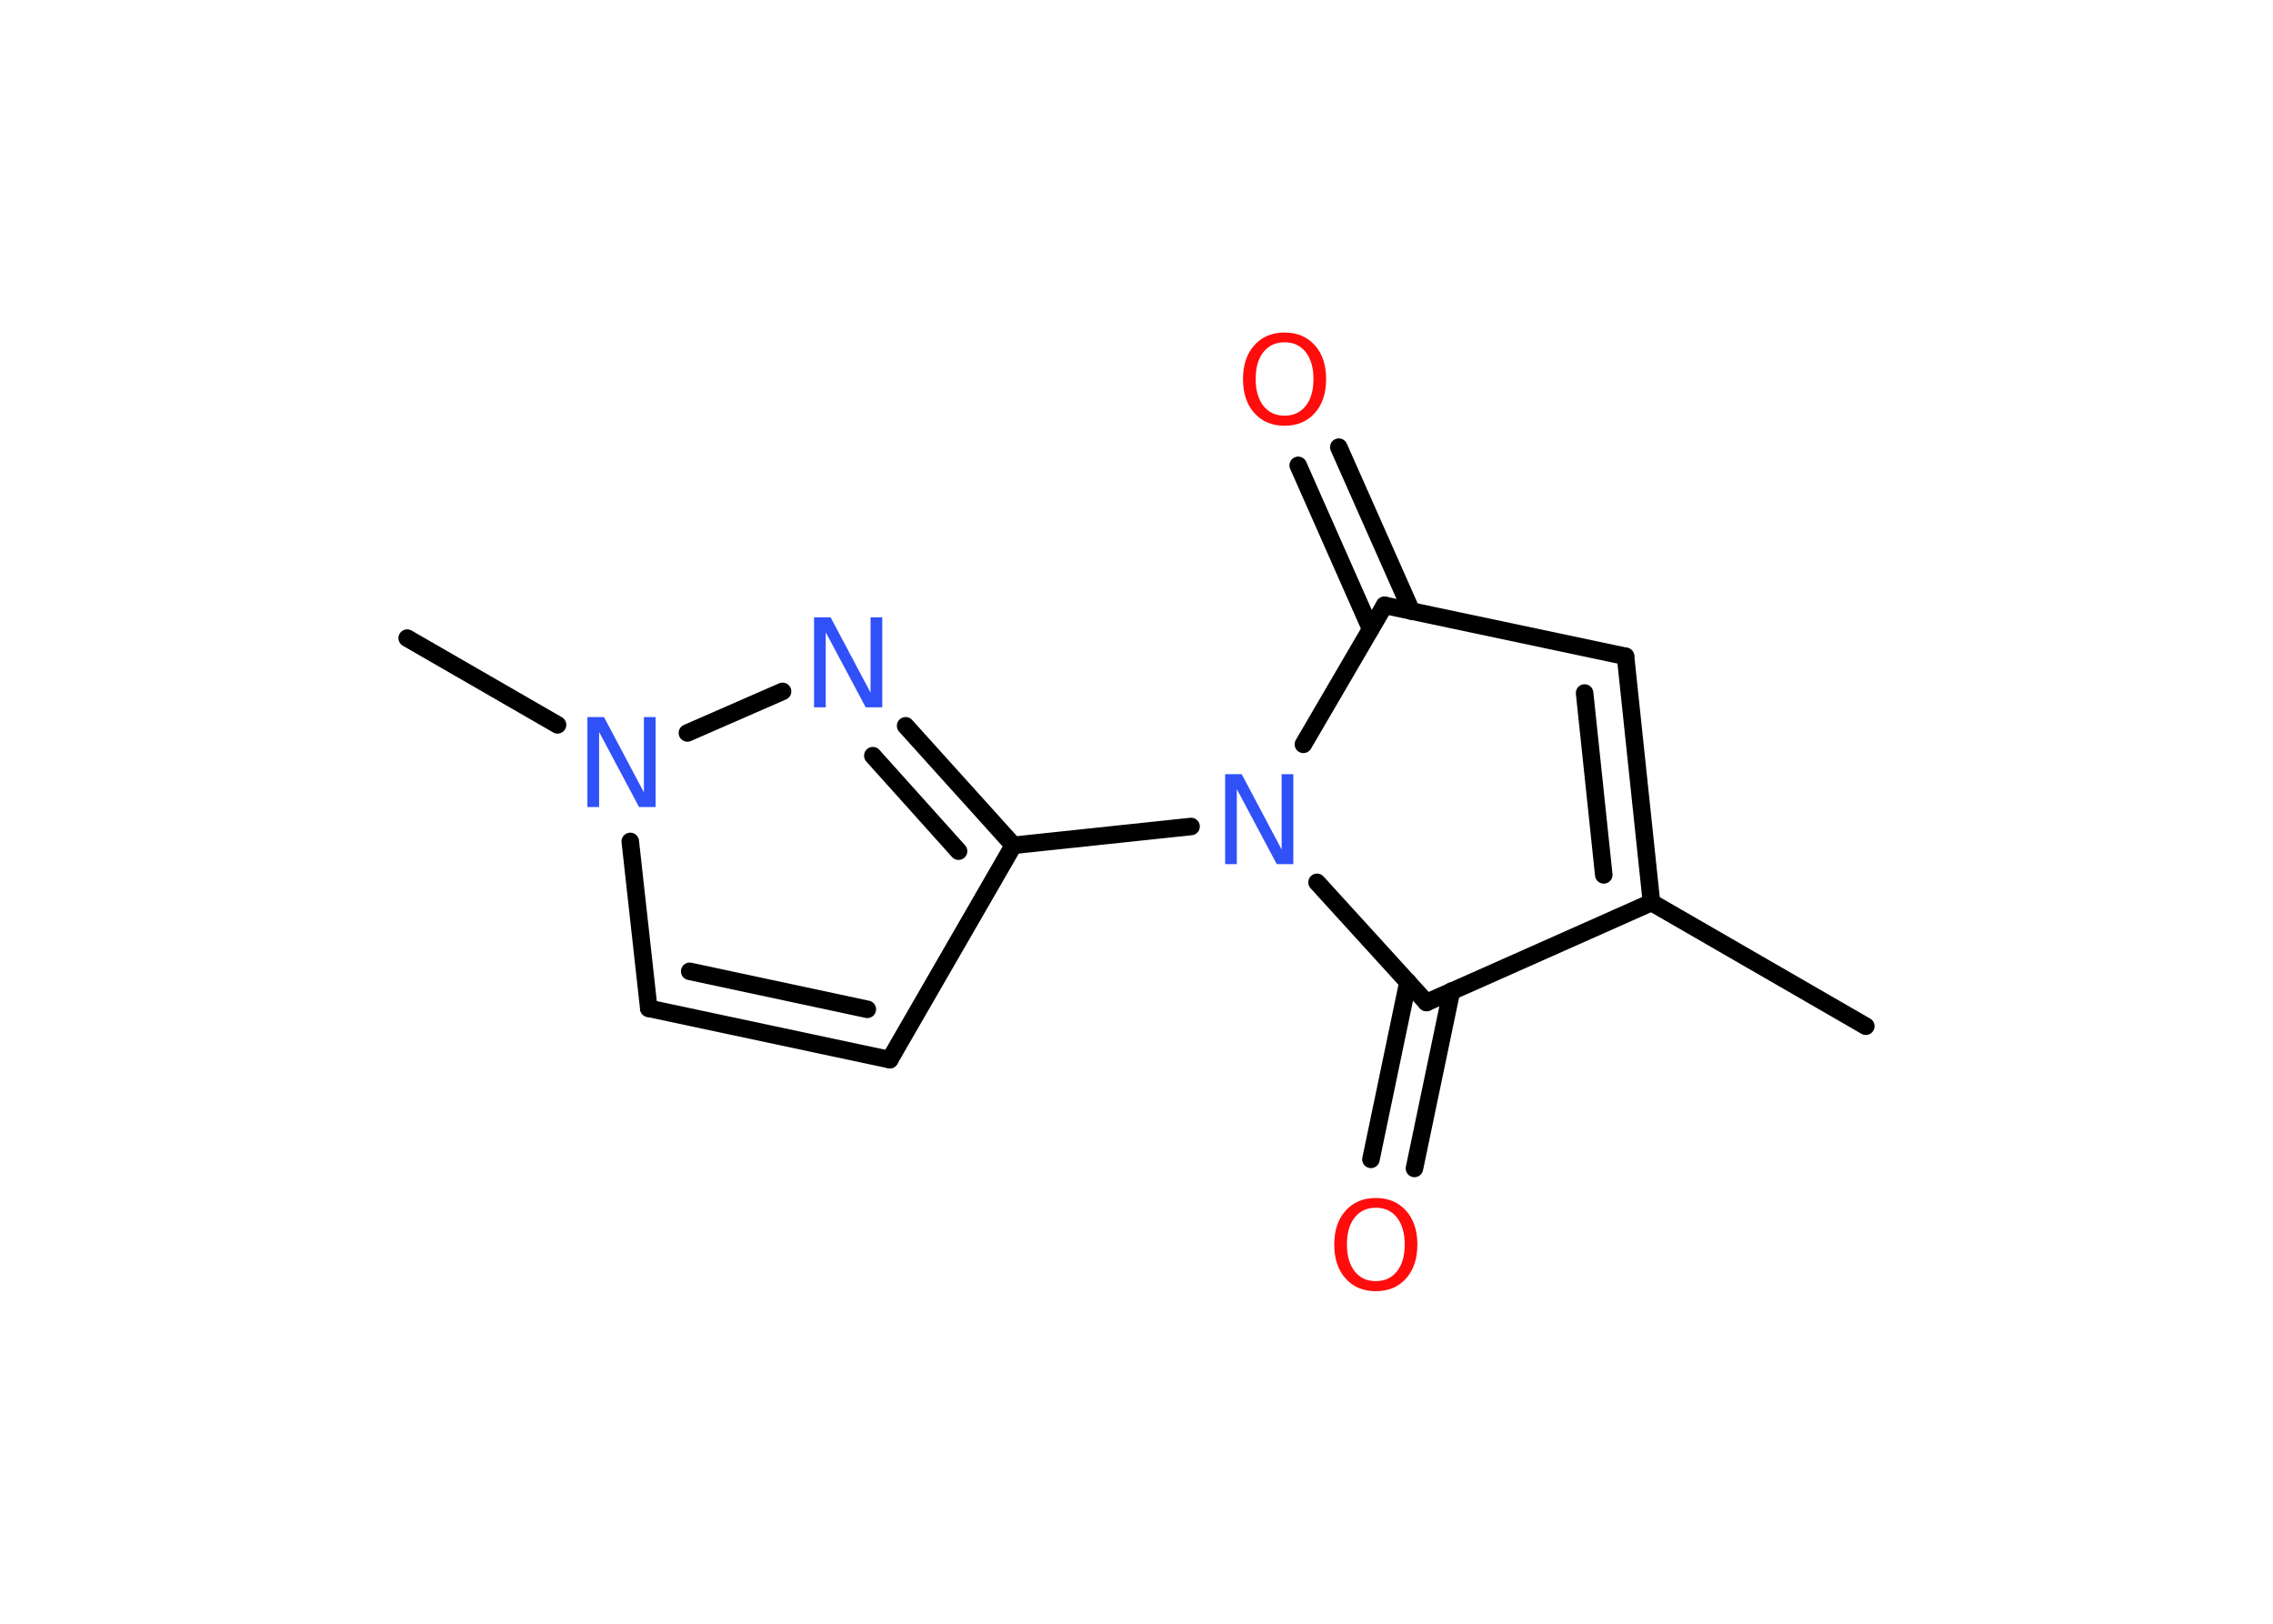 <?xml version='1.0' encoding='UTF-8'?>
<!DOCTYPE svg PUBLIC "-//W3C//DTD SVG 1.1//EN" "http://www.w3.org/Graphics/SVG/1.1/DTD/svg11.dtd">
<svg version='1.2' xmlns='http://www.w3.org/2000/svg' xmlns:xlink='http://www.w3.org/1999/xlink' width='70.0mm' height='50.0mm' viewBox='0 0 70.0 50.0'>
  <desc>Generated by the Chemistry Development Kit (http://github.com/cdk)</desc>
  <g stroke-linecap='round' stroke-linejoin='round' stroke='#000000' stroke-width='.54' fill='#3050F8'>
    <rect x='.0' y='.0' width='70.0' height='50.0' fill='#FFFFFF' stroke='none'/>
    <g id='mol1' class='mol'>
      <line id='mol1bnd1' class='bond' x1='57.46' y1='31.6' x2='50.86' y2='27.79'/>
      <g id='mol1bnd2' class='bond'>
        <line x1='50.86' y1='27.79' x2='50.06' y2='20.21'/>
        <line x1='49.39' y1='26.94' x2='48.8' y2='21.34'/>
      </g>
      <line id='mol1bnd3' class='bond' x1='50.06' y1='20.21' x2='42.64' y2='18.64'/>
      <g id='mol1bnd4' class='bond'>
        <line x1='42.21' y1='19.37' x2='39.98' y2='14.33'/>
        <line x1='43.47' y1='18.82' x2='41.23' y2='13.77'/>
      </g>
      <line id='mol1bnd5' class='bond' x1='42.64' y1='18.64' x2='40.14' y2='22.92'/>
      <line id='mol1bnd6' class='bond' x1='36.68' y1='25.45' x2='31.21' y2='26.03'/>
      <line id='mol1bnd7' class='bond' x1='31.21' y1='26.03' x2='27.4' y2='32.63'/>
      <g id='mol1bnd8' class='bond'>
        <line x1='19.98' y1='31.05' x2='27.4' y2='32.63'/>
        <line x1='21.24' y1='29.91' x2='26.71' y2='31.08'/>
      </g>
      <line id='mol1bnd9' class='bond' x1='19.98' y1='31.05' x2='19.41' y2='25.91'/>
      <line id='mol1bnd10' class='bond' x1='17.17' y1='22.32' x2='12.54' y2='19.65'/>
      <line id='mol1bnd11' class='bond' x1='21.17' y1='22.57' x2='24.1' y2='21.29'/>
      <g id='mol1bnd12' class='bond'>
        <line x1='31.21' y1='26.03' x2='27.89' y2='22.35'/>
        <line x1='29.52' y1='26.21' x2='26.88' y2='23.27'/>
      </g>
      <line id='mol1bnd13' class='bond' x1='40.56' y1='27.17' x2='43.93' y2='30.87'/>
      <line id='mol1bnd14' class='bond' x1='50.86' y1='27.79' x2='43.93' y2='30.87'/>
      <g id='mol1bnd15' class='bond'>
        <line x1='44.7' y1='30.52' x2='43.56' y2='35.98'/>
        <line x1='43.36' y1='30.24' x2='42.22' y2='35.7'/>
      </g>
      <path id='mol1atm5' class='atom' d='M39.56 10.54q-.41 .0 -.65 .3q-.24 .3 -.24 .83q.0 .52 .24 .83q.24 .3 .65 .3q.41 .0 .65 -.3q.24 -.3 .24 -.83q.0 -.52 -.24 -.83q-.24 -.3 -.65 -.3zM39.56 10.24q.58 .0 .93 .39q.35 .39 .35 1.04q.0 .66 -.35 1.05q-.35 .39 -.93 .39q-.58 .0 -.93 -.39q-.35 -.39 -.35 -1.05q.0 -.65 .35 -1.04q.35 -.39 .93 -.39z' stroke='none' fill='#FF0D0D'/>
      <path id='mol1atm6' class='atom' d='M37.74 23.84h.5l1.23 2.32v-2.32h.36v2.77h-.51l-1.23 -2.31v2.31h-.36v-2.77z' stroke='none'/>
      <path id='mol1atm10' class='atom' d='M18.1 22.08h.5l1.23 2.32v-2.32h.36v2.77h-.51l-1.23 -2.31v2.31h-.36v-2.77z' stroke='none'/>
      <path id='mol1atm12' class='atom' d='M25.08 19.01h.5l1.23 2.32v-2.32h.36v2.77h-.51l-1.23 -2.31v2.31h-.36v-2.77z' stroke='none'/>
      <path id='mol1atm14' class='atom' d='M42.37 37.19q-.41 .0 -.65 .3q-.24 .3 -.24 .83q.0 .52 .24 .83q.24 .3 .65 .3q.41 .0 .65 -.3q.24 -.3 .24 -.83q.0 -.52 -.24 -.83q-.24 -.3 -.65 -.3zM42.37 36.89q.58 .0 .93 .39q.35 .39 .35 1.04q.0 .66 -.35 1.05q-.35 .39 -.93 .39q-.58 .0 -.93 -.39q-.35 -.39 -.35 -1.05q.0 -.65 .35 -1.04q.35 -.39 .93 -.39z' stroke='none' fill='#FF0D0D'/>
    </g>
  </g>
</svg>
